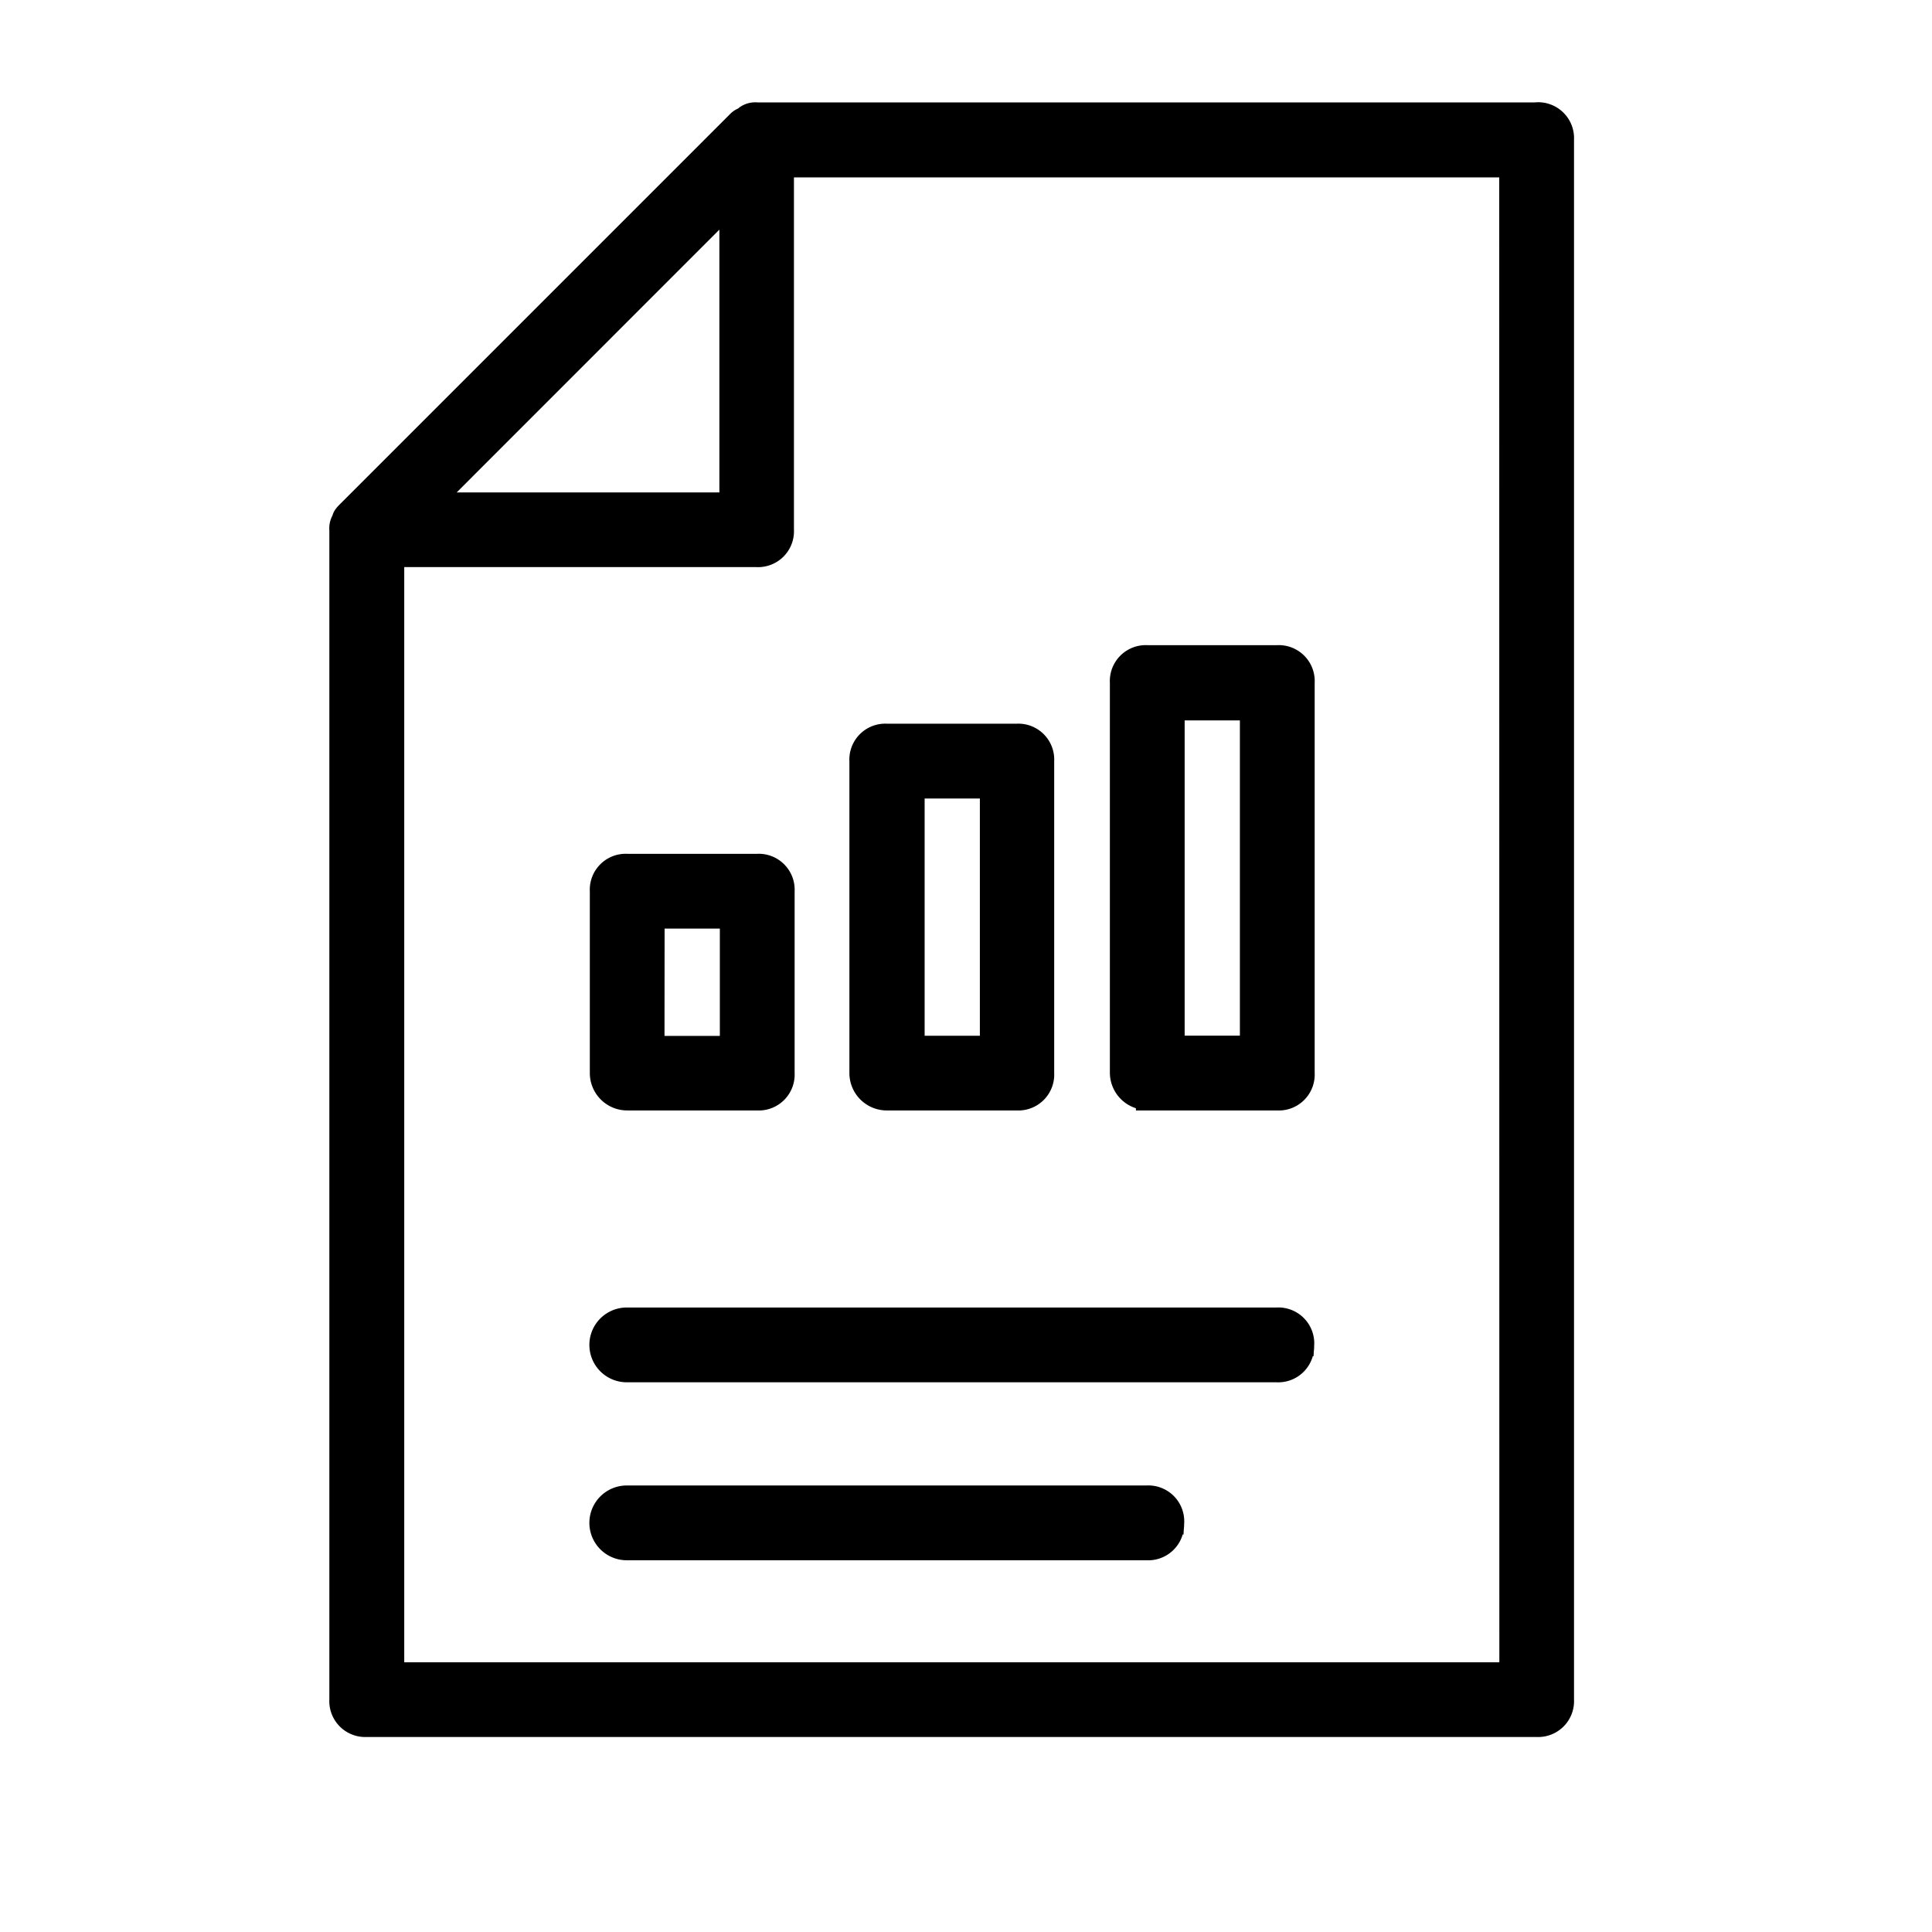<svg xmlns="http://www.w3.org/2000/svg" xmlns:xlink="http://www.w3.org/1999/xlink" width="17" height="17" viewBox="0 0 17 17">
  <defs>
    <clipPath id="clip-Report">
      <rect width="17" height="17"/>
    </clipPath>
  </defs>
  <g id="Report" clip-path="url(#clip-Report)">
    <g id="Group_11350" data-name="Group 11350" transform="translate(2.999 1)">
      <path id="Path_11726" data-name="Path 11726" d="M158.875,13.995h-6.863a.138.138,0,0,0-.091.023c-.023.023-.046.023-.069.046l-3.432,3.432c-.023.023-.046.046-.046.069a.138.138,0,0,0-.023.091V27.949a.216.216,0,0,0,.229.229h10.294a.216.216,0,0,0,.229-.229V14.223a.216.216,0,0,0-.229-.229Zm-7.092.778v2.654H149.13Zm6.863,12.948H148.81V17.884h3.2a.216.216,0,0,0,.229-.229v-3.2h6.406Zm-1.83-2.893a.216.216,0,0,1-.229.229h-5.719a.229.229,0,1,1,0-.458h5.719A.216.216,0,0,1,156.817,24.828Zm-1.144,1.566a.216.216,0,0,1-.229.229h-4.575a.229.229,0,0,1,0-.458h4.575A.216.216,0,0,1,155.673,26.394Zm-4.8-3.729h1.144a.216.216,0,0,0,.229-.229v-1.6a.216.216,0,0,0-.229-.229h-1.144a.216.216,0,0,0-.229.229v1.6a.229.229,0,0,0,.229.229Zm.229-1.6h.686v1.144H151.1Zm2.059,1.6H154.3a.216.216,0,0,0,.229-.229V19.691a.216.216,0,0,0-.229-.229h-1.144a.216.216,0,0,0-.229.229v2.745a.229.229,0,0,0,.229.229Zm.229-2.745h.686v2.288h-.686Zm2.059,2.745h1.144a.216.216,0,0,0,.229-.229V19a.216.216,0,0,0-.229-.229h-1.144a.216.216,0,0,0-.229.229v3.432a.229.229,0,0,0,.229.229Zm.229-3.432h.686v2.974h-.686Z" transform="translate(-148.352 -13.994)" stroke="#000" stroke-linecap="round" stroke-width="0.2"/>
    </g>
  </g>
</svg>
